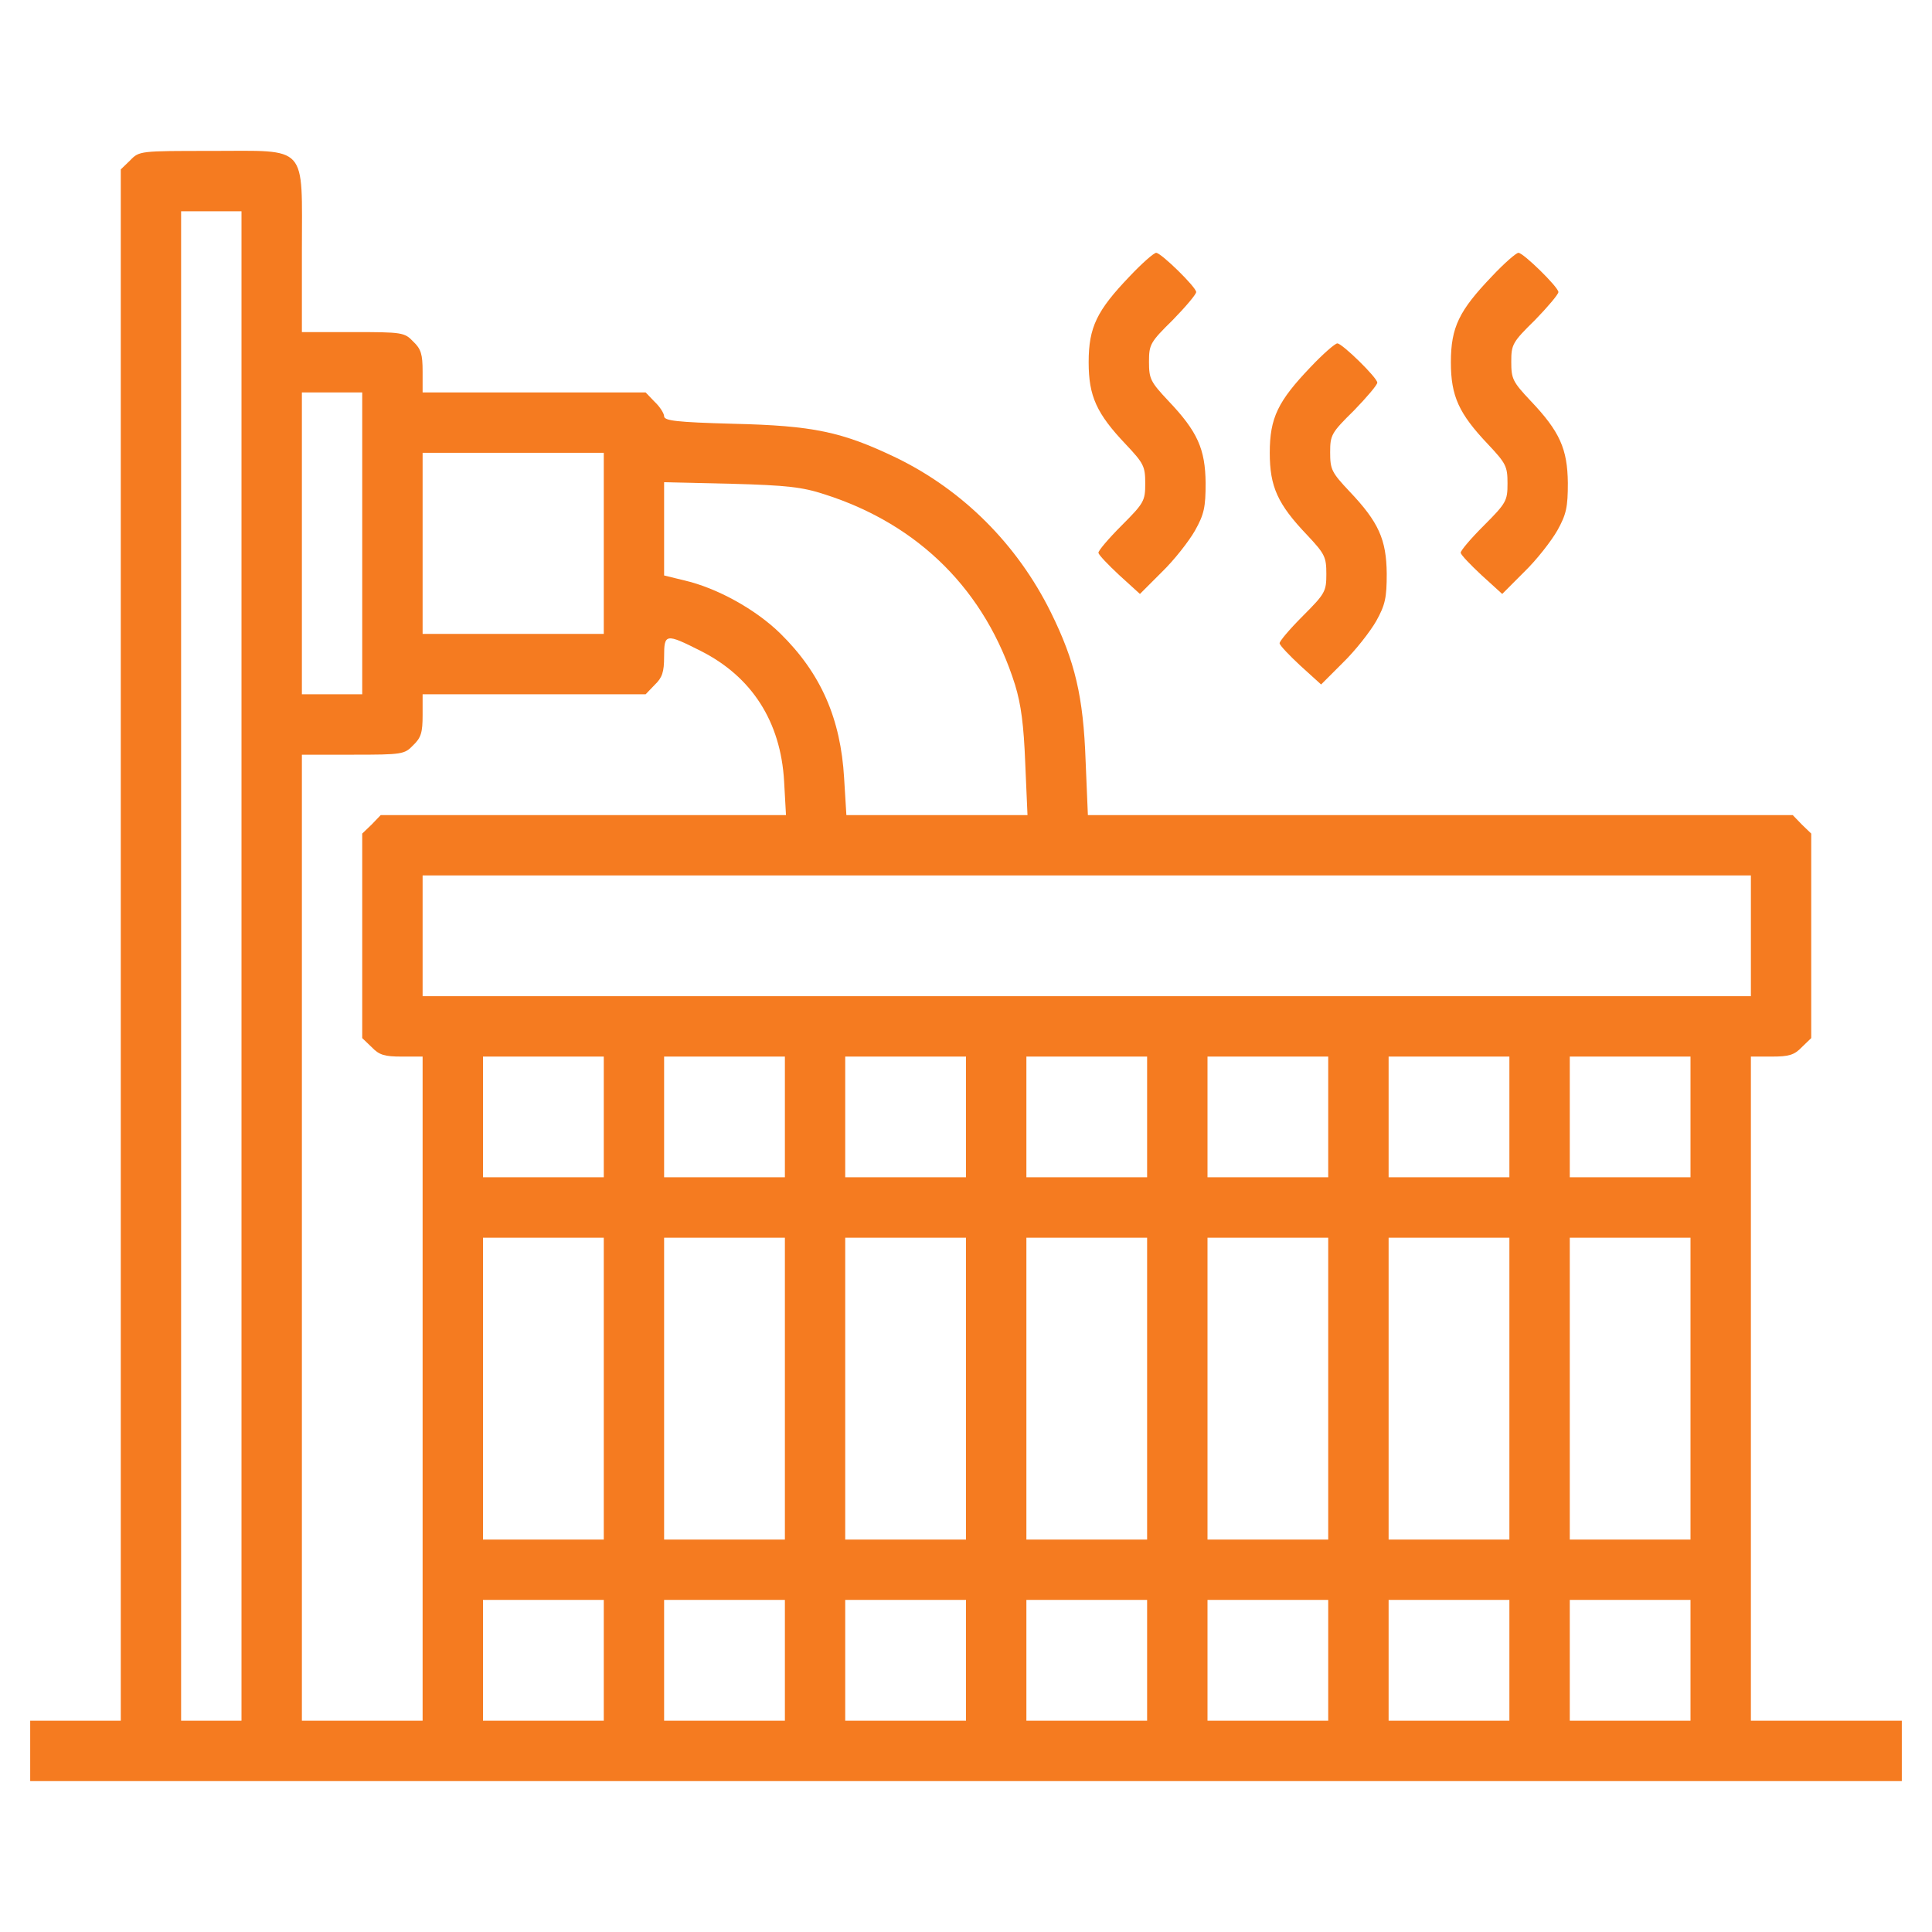 <svg width="35" height="35" viewBox="0 0 35 35" fill="none" xmlns="http://www.w3.org/2000/svg">
<path d="M2.358 2.905L2.188 3.069V17.124V31.172H1.367H0.547V31.719V32.266H17.5H34.453V31.719V31.172H33.086H31.719V25.156V19.141H32.095C32.409 19.141 32.505 19.113 32.642 18.97L32.812 18.806V16.953V15.101L32.642 14.937L32.477 14.766H26.093H19.708L19.667 13.788C19.626 12.619 19.476 11.983 19.038 11.095C18.43 9.864 17.445 8.88 16.235 8.292C15.251 7.82 14.731 7.711 13.282 7.677C12.257 7.649 12.031 7.622 12.031 7.54C12.031 7.492 11.956 7.369 11.86 7.28L11.696 7.109H9.673H7.656V6.733C7.656 6.419 7.629 6.323 7.485 6.187C7.328 6.022 7.287 6.016 6.392 6.016H5.469V4.546C5.469 2.591 5.599 2.734 3.828 2.734C2.536 2.734 2.522 2.734 2.358 2.905ZM4.375 17.5V31.172H3.828H3.281V17.5V3.828H3.828H4.375V17.5ZM6.562 9.844V12.578H6.016H5.469V9.844V7.109H6.016H6.562V9.844ZM10.938 9.844V11.484H9.297H7.656V9.844V8.203H9.297H10.938V9.844ZM14.937 8.955C16.652 9.502 17.855 10.705 18.389 12.407C18.498 12.763 18.546 13.132 18.573 13.822L18.614 14.766H16.974H15.333L15.292 14.096C15.23 13.023 14.875 12.202 14.137 11.477C13.692 11.04 12.988 10.65 12.394 10.514L12.031 10.425V9.584V8.736L13.248 8.764C14.26 8.791 14.54 8.825 14.937 8.955ZM12.694 11.792C13.617 12.257 14.144 13.07 14.205 14.157L14.239 14.766H10.568H6.897L6.733 14.937L6.562 15.101V16.953V18.806L6.733 18.97C6.87 19.113 6.966 19.141 7.28 19.141H7.656V25.156V31.172H6.562H5.469V22.422V13.672H6.392C7.287 13.672 7.328 13.665 7.485 13.501C7.629 13.364 7.656 13.269 7.656 12.954V12.578H9.673H11.696L11.86 12.407C11.997 12.277 12.031 12.175 12.031 11.895C12.031 11.477 12.059 11.471 12.694 11.792ZM31.719 16.953V18.047H19.688H7.656V16.953V15.859H19.688H31.719V16.953ZM10.938 20.234V21.328H9.844H8.75V20.234V19.141H9.844H10.938V20.234ZM14.219 20.234V21.328H13.125H12.031V20.234V19.141H13.125H14.219V20.234ZM17.5 20.234V21.328H16.406H15.312V20.234V19.141H16.406H17.5V20.234ZM20.781 20.234V21.328H19.688H18.594V20.234V19.141H19.688H20.781V20.234ZM24.062 20.234V21.328H22.969H21.875V20.234V19.141H22.969H24.062V20.234ZM27.344 20.234V21.328H26.25H25.156V20.234V19.141H26.25H27.344V20.234ZM30.625 20.234V21.328H29.531H28.438V20.234V19.141H29.531H30.625V20.234ZM10.938 25.156V27.891H9.844H8.75V25.156V22.422H9.844H10.938V25.156ZM14.219 25.156V27.891H13.125H12.031V25.156V22.422H13.125H14.219V25.156ZM17.5 25.156V27.891H16.406H15.312V25.156V22.422H16.406H17.5V25.156ZM20.781 25.156V27.891H19.688H18.594V25.156V22.422H19.688H20.781V25.156ZM24.062 25.156V27.891H22.969H21.875V25.156V22.422H22.969H24.062V25.156ZM27.344 25.156V27.891H26.25H25.156V25.156V22.422H26.25H27.344V25.156ZM30.625 25.156V27.891H29.531H28.438V25.156V22.422H29.531H30.625V25.156ZM10.938 30.078V31.172H9.844H8.75V30.078V28.984H9.844H10.938V30.078ZM14.219 30.078V31.172H13.125H12.031V30.078V28.984H13.125H14.219V30.078ZM17.5 30.078V31.172H16.406H15.312V30.078V28.984H16.406H17.5V30.078ZM20.781 30.078V31.172H19.688H18.594V30.078V28.984H19.688H20.781V30.078ZM24.062 30.078V31.172H22.969H21.875V30.078V28.984H22.969H24.062V30.078ZM27.344 30.078V31.172H26.25H25.156V30.078V28.984H26.25H27.344V30.078ZM30.625 30.078V31.172H29.531H28.438V30.078V28.984H29.531H30.625V30.078Z" fill="#F57B20"/>
<path d="M20.46 5.011C19.872 5.626 19.722 5.927 19.722 6.562C19.722 7.178 19.865 7.492 20.398 8.053C20.72 8.395 20.747 8.449 20.747 8.757C20.747 9.071 20.727 9.112 20.323 9.516C20.084 9.755 19.893 9.98 19.899 10.015C19.906 10.056 20.077 10.233 20.275 10.418L20.651 10.76L21.048 10.363C21.273 10.145 21.54 9.803 21.649 9.611C21.814 9.317 21.841 9.188 21.841 8.75C21.834 8.135 21.697 7.82 21.164 7.26C20.843 6.918 20.815 6.863 20.815 6.556C20.815 6.241 20.836 6.2 21.246 5.797C21.479 5.558 21.67 5.332 21.67 5.291C21.67 5.202 21.034 4.58 20.945 4.58C20.904 4.58 20.686 4.771 20.46 5.011Z" fill="#F57B20"/>
<path d="M27.023 5.011C26.435 5.626 26.284 5.927 26.284 6.562C26.284 7.178 26.428 7.492 26.961 8.053C27.282 8.395 27.31 8.449 27.31 8.757C27.31 9.071 27.289 9.112 26.886 9.516C26.646 9.755 26.455 9.98 26.462 10.015C26.469 10.056 26.64 10.233 26.838 10.418L27.214 10.76L27.61 10.363C27.836 10.145 28.102 9.803 28.212 9.611C28.376 9.317 28.403 9.188 28.403 8.75C28.396 8.135 28.26 7.82 27.727 7.26C27.405 6.918 27.378 6.863 27.378 6.556C27.378 6.241 27.398 6.2 27.809 5.797C28.041 5.558 28.232 5.332 28.232 5.291C28.232 5.202 27.597 4.58 27.508 4.58C27.467 4.58 27.248 4.771 27.023 5.011Z" fill="#F57B20"/>
<path d="M23.741 6.651C23.153 7.267 23.003 7.567 23.003 8.203C23.003 8.818 23.146 9.133 23.68 9.693C24.001 10.035 24.028 10.09 24.028 10.398C24.028 10.712 24.008 10.753 23.605 11.156C23.365 11.396 23.174 11.621 23.181 11.655C23.188 11.696 23.358 11.874 23.557 12.059L23.933 12.4L24.329 12.004C24.555 11.785 24.821 11.443 24.931 11.252C25.095 10.958 25.122 10.828 25.122 10.391C25.115 9.775 24.979 9.461 24.445 8.9C24.124 8.559 24.097 8.504 24.097 8.196C24.097 7.882 24.117 7.841 24.527 7.438C24.76 7.198 24.951 6.973 24.951 6.932C24.951 6.843 24.315 6.221 24.227 6.221C24.186 6.221 23.967 6.412 23.741 6.651Z" fill="#F57B20"/>
</svg>
